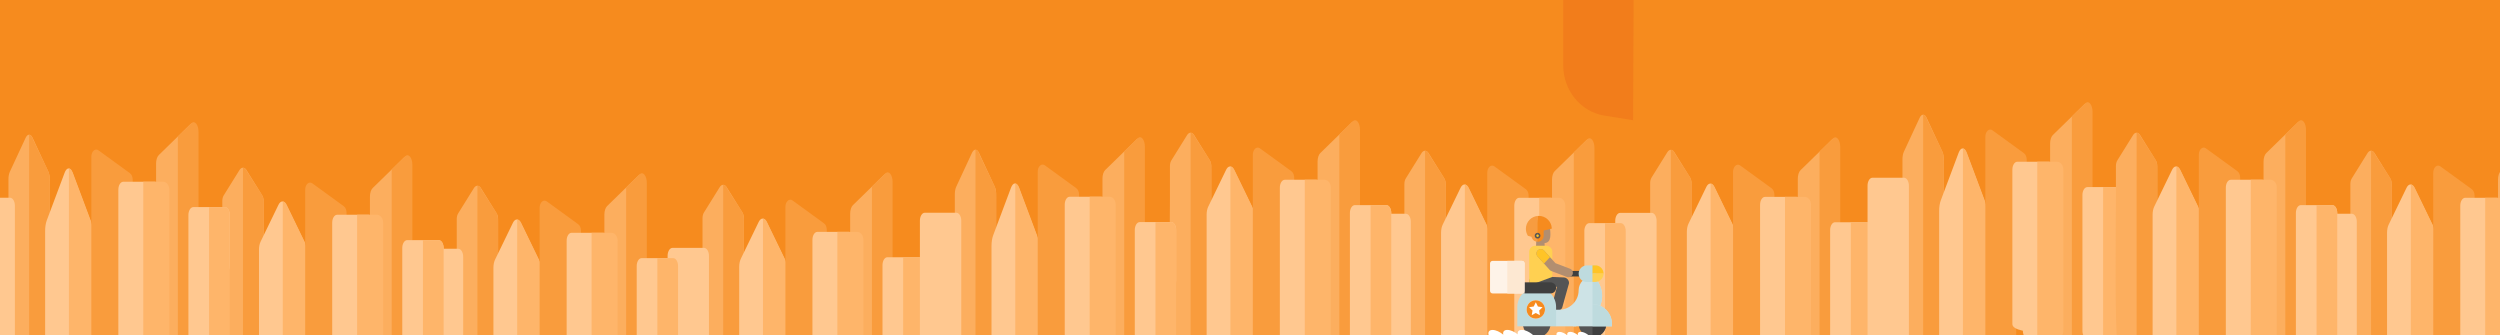 <svg xmlns="http://www.w3.org/2000/svg" xmlns:xlink="http://www.w3.org/1999/xlink" width="2500" height="335" viewBox="0 0 2500 335">
    <defs>
        <path id="htozkb7wja" d="M0 0H2500V335H0z"/>
        <path id="yo8q9rssxc" d="M0.001 0.516L2395.206 0.516 2395.206 4333.968 0.001 4333.968z"/>
        <path id="6v0yfltqfe" d="M0 4336.163L2399.275 4336.163 2399.275 2.71 0 2.71z"/>
        <filter id="k75wuaettg" width="155.6%" height="156%" x="-27.8%" y="-28%" filterUnits="objectBoundingBox">
            <feOffset dy="1" in="SourceAlpha" result="shadowOffsetOuter1"/>
            <feGaussianBlur in="shadowOffsetOuter1" result="shadowBlurOuter1" stdDeviation="8.5"/>
            <feColorMatrix in="shadowBlurOuter1" result="shadowMatrixOuter1" values="0 0 0 0 1 0 0 0 0 1 0 0 0 0 1 0 0 0 0.2 0"/>
            <feMerge>
                <feMergeNode in="shadowMatrixOuter1"/>
                <feMergeNode in="SourceGraphic"/>
            </feMerge>
        </filter>
    </defs>
    <g fill="none" fill-rule="evenodd">
        <mask id="xh0mv5tiab" fill="#fff">
            <use xlink:href="#htozkb7wja"/>
        </mask>
        <use fill="#F68B1E" xlink:href="#htozkb7wja"/>
        <g mask="url(#xh0mv5tiab)" opacity=".103">
            <g transform="translate(-762.544 -1143.993)">
                <path fill="#CC0101" d="M2325.9 830.147l-.13 379.125c0 25.145 17.48 46.523 41.153 50.32l28.71 4.604 2.021-478.478c-31.568-18.318-71.754 5.023-71.754 44.43"/>
                <g transform="translate(0 2.194)">
                    <mask id="hd4v209gjd" fill="#fff">
                        <use xlink:href="#yo8q9rssxc"/>
                    </mask>
                    <path fill="#CC0101" d="M1110.166 2313.37l21.652-1185.643 479.474 144.447v726.536l-300.658 389.734-200.468-75.074zm833.973 757.224c-.823 5.543-1.76 11.072-2.757 16.542-22.662 122.463-92.886 235.284-189.93 307.327-90.563-9.108-181.414-4.561-269.508 14.723-70.124 15.33-135.671 38.83-197.552 67.973-47.736-38.598-90.173-86.434-126.144-141.46-65.577-100.305-109.804-224.11-125.148-358.785-8.026-70.369-8.935-143.928-2.7-222.308 7.968-100.522 27.816-209.07 60.063-329.282l612.82 229.496c166.273 62.257 267.604 237.204 240.856 415.774zM791.335 3849.557c-38.136 35.87-75.796 71.192-113.225 104.665L568.118 3832.12l-151.736-168.437 591.76-553.64c23.384 92.036 59.976 176.926 107.35 250.47 34.615 53.697 74.916 101.33 120.082 141.141-171.425 91.689-313.88 225.411-444.24 347.903zM91.17 3302.717c59.962-42.51 117.989-89.35 168.221-146.944 169.549-194.261 213.849-454.156 250.729-749.04l23.73-189.844 510.581 191.2c-25.824 95.226-50.68 208.35-61.275 329.066-6.986 79.722-7.852 162.62 1.631 245.821 2.714 23.803 6.525 47.172 10.898 70.297l-612.763 573.284-171.367-190.22-120.385-133.62zm43.304-551.835c-20.006-39.06-29.1-85.424-36.072-125.812-19.573-113.686-29.98-229.539-31.063-345.217l359.277-68.637-22.62 180.894c-21.94 175.467-46.507 337.193-99.656 475.52-70.397-6.352-136.32-51.272-169.866-116.748zm948.945-1637.72l-21.58 1182.107-513.727-192.384L686.799 993.687l396.62 119.475zm982.693 296.01l-399.853 518.289v-638.73l399.853 120.441zm39.897-970.885v865.975L700.888 880.996l81.57-652.285 24.279-194.217C794.583 16.292 773.624.514 737.032.514L702.98.963l-.116.88-.202 1.762-25.463 203.6-81.93 655.2-580.415-36.837-.491 112.576 566.933 35.985-140.059 1120.038-383.989 73.357-46.985-257.456-1.125 265.221.245 1.372-.245.057-.491 114.337 10.104-1.92c1.573 115.621 12.212 231.401 31.785 345.045 7.621 44.242 17.711 95.254 41.095 140.91 38.57 75.277 111.998 128.44 192.154 141.358-27.239 59.716-60.727 114.61-103.309 163.4-50.391 57.753-110.785 103.857-175.799 148.257l-.563 133.564c15.243-10.032 30.5-20.165 45.758-30.457l121.482 134.833 360.706 400.387 108.649 120.587c-105.661 90.635-210.37 162.057-320.766 181.385-26.184 4.576-57.507 7.03-90.938 9.628-65.562 5.124-139.857 10.941-219.478 35.22-3.017.91-5.976 1.992-8.964 2.945l-.057-.101L0 4333.968c12.01-4.692 24.135-9.022 36.448-12.775 68.896-21.002 137.273-26.358 197.84-31.092 35.668-2.772 69.344-5.413 100.35-10.826 193.048-33.806 354.383-185.427 525.202-345.983 178.037-167.311 379.832-356.924 641.012-414.07 277.187-60.64 586.16 43.823 806.374 272.597 27.844 28.927 53.524 58.864 77.326 89.494l.722-169.549c-140.882-146.294-314.949-246.701-496.666-292.892 79.68-84.587 136.292-193.871 157.843-310.358 1.255-6.813 2.396-13.626 3.435-20.483 3.724-25 5.543-49.915 5.543-74.627 0-12.976-.52-25.88-1.501-38.699l335.113-153.945.52-122.925-357.502 164.223c-14.896-47.288-36.591-91.978-64.248-132.524l422.905-305.263.26-62.199-453.78 327.55c-52.11-61.852-119.26-111.204-197.957-140.68l-319.971-119.821 762.507-988.395 212.954 33.82.476-113.585-179.263-28.48V19.092c-29.331-10.653-60.799-16.816-93.81-16.975l-16.124-.072v436.243z" mask="url(#hd4v209gjd)"/>
                </g>
                <mask id="4mceu1wxqf" fill="#fff">
                    <use xlink:href="#6v0yfltqfe"/>
                </mask>
                <path fill="#CC0101" d="M768.44 1946.574L988.308 1946.574 988.308 1195.325 768.44 1195.325zM1208.177 1261.374L1208.177 1644.555 1208.177 1708.37 1538.007 1708.37 1538.007 1366.963z" mask="url(#4mceu1wxqf)"/>
            </g>
        </g>
        <g mask="url(#xh0mv5tiab)">
            <g fill-rule="nonzero">
                <g>
                    <path fill="#FCAE5E" d="M59.069 218.302h-22.71c-2.708 0-1.437-134.418-1.437-138.775V45.722c0-2.094.518-4.1 1.438-5.58l15.768-25.355c.92-1.48 2.169-2.311 3.47-2.311 1.302 0 2.55.832 3.47 2.311l15.77 25.354c.92 1.482 1.437 3.487 1.437 5.581v84.514c0 4.358-2.198 7.89-4.907 7.89l-12.3 80.176z" transform="translate(1169.019 102.2) translate(446.226 35.14)"/>
                    <path fill="#F99C3D" d="M71.368 240.227c2.709 0 4.907-6.403 4.907-14.302V72.737v-23.21c0-4.326 0-6.752-1.557-9.695L59.805 16.487c-.921-2.682-2.905-4.011-4.207-4.011v227.75h15.77z" transform="translate(1169.019 102.2) translate(446.226 35.14)"/>
                    <path fill="#FFC890" d="M89.061 228.61c-3.066 0-17.454-5.126-17.454-11.452V94.491c0-3.039.586-5.95 1.627-8.1l17.85-36.8c1.041-2.148 2.455-3.356 3.927-3.356 1.474 0 2.886 1.208 3.93 3.356l17.849 36.8c1.041 2.15 1.627 5.061 1.627 8.1v122.667c0 6.326-2.488 11.453-5.555 11.453h-23.8z" transform="translate(1169.019 102.2) translate(446.226 35.14)"/>
                    <path fill="#FEB56A" d="M113.236 228.61c3.067 0 5.555-5.126 5.555-11.452V94.491c0-3.039-.586-5.95-1.628-8.1l-17.849-36.8c-1.043-2.148-2.455-3.356-3.929-3.356v182.376h17.851z" transform="translate(1169.019 102.2) translate(446.226 35.14)"/>
                    <path fill="#F99C3D" d="M122.722 263.835h21.024c2.71 0 4.907-3.195 4.907-7.137V118.079h5.607c2.71 0 4.907-3.196 4.907-7.137V57.43c0-2.703-1.05-5.175-2.713-6.385l-31.538-22.933c-1.521-1.106-3.328-.987-4.775.312-1.446 1.301-2.327 3.598-2.327 6.072v222.203c0 3.942 2.197 7.137 4.908 7.137z" transform="translate(1169.019 102.2) translate(446.226 35.14)"/>
                    <path fill="#FCAE5E" d="M219.002 318.289h-21.025c-2.71 0-4.907-4.286-4.907-9.574l-5.606-185.941c-2.71 0-4.908-4.288-4.908-9.574V41.418c0-3.626 1.05-6.941 2.714-8.564L216.808 2.09c1.52-1.484 3.328-1.324 4.774.419 1.447 1.745 2.327 4.826 2.327 8.145v298.06c0 5.288-2.196 9.574-4.907 9.574z" transform="translate(1169.019 102.2) translate(446.226 35.14)"/>
                    <path fill="#F99C3D" d="M222.66 1.428c-1.447-1.743-3.254-1.9-4.775-.419L204.311 14.25v302.957h15.769c2.71 0 4.907-4.286 4.907-9.574V9.573c0-3.318-.88-6.4-2.327-8.145z" transform="translate(1169.019 102.2) translate(446.226 35.14)"/>
                    <path fill="#FFC890" d="M181.277 236.466H160.25c-2.71 0-4.907-3.532-4.907-7.89-7.009-1.537-10.513-3.759-10.513-6.664V67.437c0-4.358 2.198-7.89 4.908-7.89h31.538c2.71 0 4.907 3.532 4.907 7.89v161.139c0 4.358-2.198 7.89-4.907 7.89zM36.446 252.446H15.42c-2.71 0-4.908-3.532-4.908-7.89C3.504 243.017 0 240.796 0 237.891V83.417c0-4.359 2.198-7.89 4.907-7.89h31.539c2.709 0 4.907 3.531 4.907 7.89v161.138c0 4.359-2.198 7.89-4.907 7.89zM240.82 236.466h-21.025c-2.71 0-4.907-3.532-4.907-7.89V92.79c0-4.358 2.196-7.89 4.907-7.89h31.537c2.71 0 4.907 3.532 4.907 7.89V143.5c0 4.358-2.197 7.89-4.907 7.89h-5.605v77.187c0 4.358-2.197 7.89-4.908 7.89z" transform="translate(1169.019 102.2) translate(446.226 35.14)"/>
                    <path fill="#FEB56A" d="M189.616 59.547h-19.858v176.92h19.858c3.411 0 6.18-3.533 6.18-7.891V67.437c0-4.358-2.769-7.89-6.18-7.89zM251.332 84.9h-15.769v151.566h5.256c2.711 0 15.42 9.767 15.42 5.408V92.791c0-4.358-2.197-7.89-4.907-7.89z" transform="translate(1169.019 102.2) translate(446.226 35.14)"/>
                </g>
                <g>
                    <path fill="#FCAE5E" d="M59.069 218.302h-22.71c-2.708 0-1.437-134.418-1.437-138.775V45.722c0-2.094.518-4.1 1.438-5.58l15.768-25.355c.92-1.48 2.169-2.311 3.47-2.311 1.302 0 2.55.832 3.47 2.311l15.77 25.354c.92 1.482 1.437 3.487 1.437 5.581v84.514c0 4.358-2.198 7.89-4.907 7.89l-12.3 80.176z" transform="translate(1169.019 102.2) translate(200.44 36.04)"/>
                    <path fill="#F99C3D" d="M71.368 240.227c2.709 0 4.907-6.403 4.907-14.302V72.737v-23.21c0-4.326 0-6.752-1.557-9.695L59.805 16.487c-.921-2.682-2.905-4.011-4.207-4.011v227.75h15.77z" transform="translate(1169.019 102.2) translate(200.44 36.04)"/>
                    <path fill="#FFC890" d="M89.061 228.61c-3.066 0-17.454-5.126-17.454-11.452V94.491c0-3.039.586-5.95 1.627-8.1l17.85-36.8c1.041-2.148 2.455-3.356 3.927-3.356 1.474 0 2.886 1.208 3.93 3.356l17.849 36.8c1.041 2.15 1.627 5.061 1.627 8.1v122.667c0 6.326-2.488 11.453-5.555 11.453h-23.8z" transform="translate(1169.019 102.2) translate(200.44 36.04)"/>
                    <path fill="#FEB56A" d="M113.236 228.61c3.067 0 5.555-5.126 5.555-11.452V94.491c0-3.039-.586-5.95-1.628-8.1l-17.849-36.8c-1.043-2.148-2.455-3.356-3.929-3.356v182.376h17.851z" transform="translate(1169.019 102.2) translate(200.44 36.04)"/>
                    <path fill="#F99C3D" d="M122.722 263.835h21.024c2.71 0 4.907-3.195 4.907-7.137V118.079h5.607c2.71 0 4.907-3.196 4.907-7.137V57.43c0-2.703-1.05-5.175-2.713-6.385l-31.538-22.933c-1.521-1.106-3.328-.987-4.775.312-1.446 1.301-2.327 3.598-2.327 6.072v222.203c0 3.942 2.197 7.137 4.908 7.137z" transform="translate(1169.019 102.2) translate(200.44 36.04)"/>
                    <path fill="#FCAE5E" d="M219.002 318.289h-21.025c-2.71 0-4.907-4.286-4.907-9.574l-5.606-185.941c-2.71 0-4.908-4.288-4.908-9.574V41.418c0-3.626 1.05-6.941 2.714-8.564L216.808 2.09c1.52-1.484 3.328-1.324 4.774.419 1.447 1.745 2.327 4.826 2.327 8.145v298.06c0 5.288-2.196 9.574-4.907 9.574z" transform="translate(1169.019 102.2) translate(200.44 36.04)"/>
                    <path fill="#F99C3D" d="M222.66 1.428c-1.447-1.743-3.254-1.9-4.775-.419L204.311 14.25v302.957h15.769c2.71 0 4.907-4.286 4.907-9.574V9.573c0-3.318-.88-6.4-2.327-8.145z" transform="translate(1169.019 102.2) translate(200.44 36.04)"/>
                    <path fill="#FFC890" d="M181.277 236.466H160.25c-2.71 0-4.907-3.532-4.907-7.89-7.009-1.537-10.513-3.759-10.513-6.664V67.437c0-4.358 2.198-7.89 4.908-7.89h31.538c2.71 0 4.907 3.532 4.907 7.89v161.139c0 4.358-2.198 7.89-4.907 7.89zM36.446 252.446H15.42c-2.71 0-4.908-3.532-4.908-7.89C3.504 243.017 0 240.796 0 237.891V83.417c0-4.359 2.198-7.89 4.907-7.89h31.539c2.709 0 4.907 3.531 4.907 7.89v161.138c0 4.359-2.198 7.89-4.907 7.89zM240.82 236.466h-21.025c-2.71 0-4.907-3.532-4.907-7.89V92.79c0-4.358 2.196-7.89 4.907-7.89h31.537c2.71 0 4.907 3.532 4.907 7.89V143.5c0 4.358-2.197 7.89-4.907 7.89h-5.605v77.187c0 4.358-2.197 7.89-4.908 7.89z" transform="translate(1169.019 102.2) translate(200.44 36.04)"/>
                    <path fill="#FEB56A" d="M189.616 59.547h-19.858v176.92h19.858c3.411 0 6.18-3.533 6.18-7.891V67.437c0-4.358-2.769-7.89-6.18-7.89zM251.332 84.9h-15.769v151.566h5.256c2.711 0 15.42 9.767 15.42 5.408V92.791c0-4.358-2.197-7.89-4.907-7.89z" transform="translate(1169.019 102.2) translate(200.44 36.04)"/>
                </g>
                <g>
                    <path fill="#FCAE5E" d="M25.069 218.302H2.359C-.348 218.302.923 83.884.923 79.527V45.722c0-2.094.518-4.1 1.438-5.58l15.768-25.355c.92-1.48 2.169-2.311 3.47-2.311 1.302 0 2.55.832 3.47 2.311l15.77 25.354c.92 1.482 1.437 3.487 1.437 5.581v84.514c0 4.358-2.198 7.89-4.907 7.89l-12.3 80.176z" transform="translate(1169.019 102.2) translate(0 18.02)"/>
                    <path fill="#F99C3D" d="M37.368 240.227c2.709 0 4.907-6.403 4.907-14.302V72.737v-23.21c0-4.326 0-6.752-1.557-9.695L25.805 16.487c-.921-2.682-2.905-4.011-4.207-4.011v227.75h15.77z" transform="translate(1169.019 102.2) translate(0 18.02)"/>
                    <path fill="#FFC890" d="M55.061 228.61c-3.066 0-17.454-5.126-17.454-11.452V94.491c0-3.039.586-5.95 1.627-8.1l17.85-36.8c1.041-2.148 2.455-3.356 3.927-3.356 1.474 0 2.886 1.208 3.93 3.356l17.849 36.8c1.041 2.15 1.627 5.061 1.627 8.1v122.667c0 6.326-2.488 11.453-5.555 11.453h-23.8z" transform="translate(1169.019 102.2) translate(0 18.02)"/>
                    <path fill="#FEB56A" d="M79.236 228.61c3.067 0 5.555-5.126 5.555-11.452V94.491c0-3.039-.586-5.95-1.628-8.1l-17.849-36.8c-1.043-2.148-2.455-3.356-3.929-3.356v182.376h17.851z" transform="translate(1169.019 102.2) translate(0 18.02)"/>
                    <path fill="#F99C3D" d="M88.722 263.835h21.024c2.71 0 4.907-3.195 4.907-7.137V118.079h5.607c2.71 0 4.907-3.196 4.907-7.137V57.43c0-2.703-1.05-5.175-2.713-6.385L90.916 28.111c-1.521-1.106-3.328-.987-4.775.312-1.446 1.301-2.327 3.598-2.327 6.072v222.203c0 3.942 2.197 7.137 4.908 7.137z" transform="translate(1169.019 102.2) translate(0 18.02)"/>
                    <path fill="#FCAE5E" d="M185.002 318.289h-21.025c-2.71 0-4.907-4.286-4.907-9.574l-5.606-185.941c-2.71 0-4.908-4.288-4.908-9.574V41.418c0-3.626 1.05-6.941 2.714-8.564L182.808 2.09c1.52-1.484 3.328-1.324 4.774.419 1.447 1.745 2.327 4.826 2.327 8.145v298.06c0 5.288-2.196 9.574-4.907 9.574z" transform="translate(1169.019 102.2) translate(0 18.02)"/>
                    <path fill="#F99C3D" d="M188.66 1.428c-1.447-1.743-3.254-1.9-4.775-.419L170.311 14.25v302.957h15.769c2.71 0 4.907-4.286 4.907-9.574V9.573c0-3.318-.88-6.4-2.327-8.145z" transform="translate(1169.019 102.2) translate(0 18.02)"/>
                    <path fill="#FFC890" d="M147.277 236.466H126.25c-2.71 0-4.907-3.532-4.907-7.89-7.009-1.537-10.513-3.759-10.513-6.664V67.437c0-4.358 2.198-7.89 4.908-7.89h31.538c2.71 0 4.907 3.532 4.907 7.89v161.139c0 4.358-2.198 7.89-4.907 7.89zM206.82 236.466h-21.025c-2.71 0-4.907-3.532-4.907-7.89V92.79c0-4.358 2.196-7.89 4.907-7.89h31.537c2.71 0 4.907 3.532 4.907 7.89V143.5c0 4.358-2.197 7.89-4.907 7.89h-5.605v77.187c0 4.358-2.197 7.89-4.908 7.89z" transform="translate(1169.019 102.2) translate(0 18.02)"/>
                    <path fill="#FEB56A" d="M155.616 59.547h-19.858v176.92h19.858c3.411 0 6.18-3.533 6.18-7.891V67.437c0-4.358-2.769-7.89-6.18-7.89zM217.332 84.9h-15.769v151.566h5.256c2.711 0 15.42 9.767 15.42 5.408V92.791c0-4.358-2.197-7.89-4.907-7.89z" transform="translate(1169.019 102.2) translate(0 18.02)"/>
                </g>
                <g>
                    <path fill="#FCAE5E" d="M59.069 287.702h-22.71c-2.708 0-1.437-179.741-1.437-185.566V56.932c0-2.8.518-5.482 1.438-7.463l15.768-33.902c.92-1.979 2.169-3.091 3.47-3.091 1.302 0 2.55 1.112 3.47 3.09l15.77 33.903c.92 1.981 1.437 4.663 1.437 7.463v113.01c0 5.827-2.198 10.55-4.907 10.55l-12.3 107.21z" transform="translate(1169.019 102.2) translate(698.525)"/>
                    <path fill="#F99C3D" d="M71.368 317.019c2.709 0 4.907-8.561 4.907-19.125V93.056 62.021c0-5.785 0-9.03-1.557-12.965L59.805 17.839c-.921-3.586-2.905-5.363-4.207-5.363v304.543h15.77z" transform="translate(1169.019 102.2) translate(698.525)"/>
                    <path fill="#FFC890" d="M89.061 282.301c-3.066 0-17.454-6.636-17.454-14.824v-158.78c0-3.933.586-7.701 1.627-10.485l17.85-47.634c1.041-2.779 2.455-4.343 3.927-4.343 1.474 0 2.886 1.564 3.93 4.343l17.849 47.634c1.041 2.784 1.627 6.552 1.627 10.485v158.78c0 8.188-2.488 14.824-5.555 14.824h-23.8z" transform="translate(1169.019 102.2) translate(698.525)"/>
                    <path fill="#FEB56A" d="M113.236 282.301c3.067 0 5.555-6.636 5.555-14.824v-158.78c0-3.933-.586-7.701-1.628-10.485L99.314 50.578c-1.043-2.779-2.455-4.343-3.929-4.343v236.066h17.851z" transform="translate(1169.019 102.2) translate(698.525)"/>
                    <path fill="#F99C3D" d="M122.722 263.835h21.024c2.71 0 4.907-3.195 4.907-7.137V118.079h5.607c2.71 0 4.907-3.196 4.907-7.137V57.43c0-2.703-1.05-5.175-2.713-6.385l-31.538-22.933c-1.521-1.106-3.328-.987-4.775.312-1.446 1.301-2.327 3.598-2.327 6.072v222.203c0 3.942 2.197 7.137 4.908 7.137z" transform="translate(1169.019 102.2) translate(698.525)"/>
                    <path fill="#FCAE5E" d="M219.002 318.289h-21.025c-2.71 0-4.907-4.286-4.907-9.574l-5.606-185.941c-2.71 0-4.908-4.288-4.908-9.574V41.418c0-3.626 1.05-6.941 2.714-8.564L216.808 2.09c1.52-1.484 3.328-1.324 4.774.419 1.447 1.745 2.327 4.826 2.327 8.145v298.06c0 5.288-2.196 9.574-4.907 9.574z" transform="translate(1169.019 102.2) translate(698.525)"/>
                    <path fill="#F99C3D" d="M222.66 1.428c-1.447-1.743-3.254-1.9-4.775-.419L204.311 14.25v302.957h15.769c2.71 0 4.907-4.286 4.907-9.574V9.573c0-3.318-.88-6.4-2.327-8.145z" transform="translate(1169.019 102.2) translate(698.525)"/>
                    <path fill="#FFC890" d="M181.277 236.466H160.25c-2.71 0-4.907-3.532-4.907-7.89-7.009-1.537-10.513-3.759-10.513-6.664V67.437c0-4.358 2.198-7.89 4.908-7.89h31.538c2.71 0 4.907 3.532 4.907 7.89v161.139c0 4.358-2.198 7.89-4.907 7.89zM36.446 252.446H15.42c-2.71 0-4.908-3.532-4.908-7.89C3.504 243.017 0 240.796 0 237.891V83.417c0-4.359 2.198-7.89 4.907-7.89h31.539c2.709 0 4.907 3.531 4.907 7.89v161.138c0 4.359-2.198 7.89-4.907 7.89zM240.82 236.466h-21.025c-2.71 0-4.907-3.532-4.907-7.89V92.79c0-4.358 2.196-7.89 4.907-7.89h31.537c2.71 0 4.907 3.532 4.907 7.89V143.5c0 4.358-2.197 7.89-4.907 7.89h-5.605v77.187c0 4.358-2.197 7.89-4.908 7.89z" transform="translate(1169.019 102.2) translate(698.525)"/>
                    <path fill="#FEB56A" d="M189.616 59.547h-19.858v176.92h19.858c3.411 0 6.18-3.533 6.18-7.891V67.437c0-4.358-2.769-7.89-6.18-7.89zM251.332 84.9h-15.769v151.566h5.256c2.711 0 15.42 9.767 15.42 5.408V92.791c0-4.358-2.197-7.89-4.907-7.89z" transform="translate(1169.019 102.2) translate(698.525)"/>
                </g>
            </g>
        </g>
        <g mask="url(#xh0mv5tiab)">
            <g fill-rule="nonzero">
                <g>
                    <path fill="#FCAE5E" d="M59.069 218.302h-22.71c-2.708 0-1.437-134.418-1.437-138.775V45.722c0-2.094.518-4.1 1.438-5.58l15.768-25.355c.92-1.48 2.169-2.311 3.47-2.311 1.302 0 2.55.832 3.47 2.311l15.77 25.354c.92 1.482 1.437 3.487 1.437 5.581v84.514c0 4.358-2.198 7.89-4.907 7.89l-12.3 80.176z" transform="translate(2115 102.2) translate(200.44 36.04)"/>
                    <path fill="#F99C3D" d="M71.368 240.227c2.709 0 4.907-6.403 4.907-14.302V72.737v-23.21c0-4.326 0-6.752-1.557-9.695L59.805 16.487c-.921-2.682-2.905-4.011-4.207-4.011v227.75h15.77z" transform="translate(2115 102.2) translate(200.44 36.04)"/>
                    <path fill="#FFC890" d="M89.061 228.61c-3.066 0-17.454-5.126-17.454-11.452V94.491c0-3.039.586-5.95 1.627-8.1l17.85-36.8c1.041-2.148 2.455-3.356 3.927-3.356 1.474 0 2.886 1.208 3.93 3.356l17.849 36.8c1.041 2.15 1.627 5.061 1.627 8.1v122.667c0 6.326-2.488 11.453-5.555 11.453h-23.8z" transform="translate(2115 102.2) translate(200.44 36.04)"/>
                    <path fill="#FEB56A" d="M113.236 228.61c3.067 0 5.555-5.126 5.555-11.452V94.491c0-3.039-.586-5.95-1.628-8.1l-17.849-36.8c-1.043-2.148-2.455-3.356-3.929-3.356v182.376h17.851z" transform="translate(2115 102.2) translate(200.44 36.04)"/>
                    <path fill="#F99C3D" d="M122.722 263.835h21.024c2.71 0 4.907-3.195 4.907-7.137V118.079h5.607c2.71 0 4.907-3.196 4.907-7.137V57.43c0-2.703-1.05-5.175-2.713-6.385l-31.538-22.933c-1.521-1.106-3.328-.987-4.775.312-1.446 1.301-2.327 3.598-2.327 6.072v222.203c0 3.942 2.197 7.137 4.908 7.137z" transform="translate(2115 102.2) translate(200.44 36.04)"/>
                    <path fill="#FCAE5E" d="M219.002 318.289h-21.025c-2.71 0-4.907-4.286-4.907-9.574l-5.606-185.941c-2.71 0-4.908-4.288-4.908-9.574V41.418c0-3.626 1.05-6.941 2.714-8.564L216.808 2.09c1.52-1.484 3.328-1.324 4.774.419 1.447 1.745 2.327 4.826 2.327 8.145v298.06c0 5.288-2.196 9.574-4.907 9.574z" transform="translate(2115 102.2) translate(200.44 36.04)"/>
                    <path fill="#FFC890" d="M181.277 236.466H160.25c-2.71 0-4.907-3.532-4.907-7.89-7.009-1.537-10.513-3.759-10.513-6.664V67.437c0-4.358 2.198-7.89 4.908-7.89h31.538c2.71 0 4.907 3.532 4.907 7.89v161.139c0 4.358-2.198 7.89-4.907 7.89zM36.446 252.446H15.42c-2.71 0-4.908-3.532-4.908-7.89C3.504 243.017 0 240.796 0 237.891V83.417c0-4.359 2.198-7.89 4.907-7.89h31.539c2.709 0 4.907 3.531 4.907 7.89v161.138c0 4.359-2.198 7.89-4.907 7.89z" transform="translate(2115 102.2) translate(200.44 36.04)"/>
                    <path fill="#FEB56A" d="M189.616 59.547h-19.858v176.92h19.858c3.411 0 6.18-3.533 6.18-7.891V67.437c0-4.358-2.769-7.89-6.18-7.89z" transform="translate(2115 102.2) translate(200.44 36.04)"/>
                </g>
                <g>
                    <path fill="#FCAE5E" d="M25.069 218.302H2.359C-.348 218.302.923 83.884.923 79.527V45.722c0-2.094.518-4.1 1.438-5.58l15.768-25.355c.92-1.48 2.169-2.311 3.47-2.311 1.302 0 2.55.832 3.47 2.311l15.77 25.354c.92 1.482 1.437 3.487 1.437 5.581v84.514c0 4.358-2.198 7.89-4.907 7.89l-12.3 80.176z" transform="translate(2115 102.2) translate(0 18.02)"/>
                    <path fill="#F99C3D" d="M37.368 240.227c2.709 0 4.907-6.403 4.907-14.302V72.737v-23.21c0-4.326 0-6.752-1.557-9.695L25.805 16.487c-.921-2.682-2.905-4.011-4.207-4.011v227.75h15.77z" transform="translate(2115 102.2) translate(0 18.02)"/>
                    <path fill="#FFC890" d="M55.061 228.61c-3.066 0-17.454-5.126-17.454-11.452V94.491c0-3.039.586-5.95 1.627-8.1l17.85-36.8c1.041-2.148 2.455-3.356 3.927-3.356 1.474 0 2.886 1.208 3.93 3.356l17.849 36.8c1.041 2.15 1.627 5.061 1.627 8.1v122.667c0 6.326-2.488 11.453-5.555 11.453h-23.8z" transform="translate(2115 102.2) translate(0 18.02)"/>
                    <path fill="#FEB56A" d="M79.236 228.61c3.067 0 5.555-5.126 5.555-11.452V94.491c0-3.039-.586-5.95-1.628-8.1l-17.849-36.8c-1.043-2.148-2.455-3.356-3.929-3.356v182.376h17.851z" transform="translate(2115 102.2) translate(0 18.02)"/>
                    <path fill="#F99C3D" d="M88.722 263.835h21.024c2.71 0 4.907-3.195 4.907-7.137V118.079h5.607c2.71 0 4.907-3.196 4.907-7.137V57.43c0-2.703-1.05-5.175-2.713-6.385L90.916 28.111c-1.521-1.106-3.328-.987-4.775.312-1.446 1.301-2.327 3.598-2.327 6.072v222.203c0 3.942 2.197 7.137 4.908 7.137z" transform="translate(2115 102.2) translate(0 18.02)"/>
                    <path fill="#FCAE5E" d="M185.002 318.289h-21.025c-2.71 0-4.907-4.286-4.907-9.574l-5.606-185.941c-2.71 0-4.908-4.288-4.908-9.574V41.418c0-3.626 1.05-6.941 2.714-8.564L182.808 2.09c1.52-1.484 3.328-1.324 4.774.419 1.447 1.745 2.327 4.826 2.327 8.145v298.06c0 5.288-2.196 9.574-4.907 9.574z" transform="translate(2115 102.2) translate(0 18.02)"/>
                    <path fill="#F99C3D" d="M188.66 1.428c-1.447-1.743-3.254-1.9-4.775-.419L170.311 14.25v302.957h15.769c2.71 0 4.907-4.286 4.907-9.574V9.573c0-3.318-.88-6.4-2.327-8.145z" transform="translate(2115 102.2) translate(0 18.02)"/>
                    <path fill="#FFC890" d="M147.277 236.466H126.25c-2.71 0-4.907-3.532-4.907-7.89-7.009-1.537-10.513-3.759-10.513-6.664V67.437c0-4.358 2.198-7.89 4.908-7.89h31.538c2.71 0 4.907 3.532 4.907 7.89v161.139c0 4.358-2.198 7.89-4.907 7.89zM206.82 236.466h-21.025c-2.71 0-4.907-3.532-4.907-7.89V92.79c0-4.358 2.196-7.89 4.907-7.89h31.537c2.71 0 4.907 3.532 4.907 7.89V143.5c0 4.358-2.197 7.89-4.907 7.89h-5.605v77.187c0 4.358-2.197 7.89-4.908 7.89z" transform="translate(2115 102.2) translate(0 18.02)"/>
                    <path fill="#FEB56A" d="M155.616 59.547h-19.858v176.92h19.858c3.411 0 6.18-3.533 6.18-7.891V67.437c0-4.358-2.769-7.89-6.18-7.89zM217.332 84.9h-15.769v151.566h5.256c2.711 0 15.42 9.767 15.42 5.408V92.791c0-4.358-2.197-7.89-4.907-7.89z" transform="translate(2115 102.2) translate(0 18.02)"/>
                </g>
            </g>
        </g>
        <g mask="url(#xh0mv5tiab)">
            <g fill-rule="nonzero">
                <g>
                    <path fill="#FCAE5E" d="M59.069 218.302h-22.71c-2.708 0-1.437-134.418-1.437-138.775V45.722c0-2.094.518-4.1 1.438-5.58l15.768-25.355c.92-1.48 2.169-2.311 3.47-2.311 1.302 0 2.55.832 3.47 2.311l15.77 25.354c.92 1.482 1.437 3.487 1.437 5.581v84.514c0 4.358-2.198 7.89-4.907 7.89l-12.3 80.176z" transform="translate(187.38 137.2) translate(480.226 35.14)"/>
                    <path fill="#F99C3D" d="M71.368 240.227c2.709 0 4.907-6.403 4.907-14.302V72.737v-23.21c0-4.326 0-6.752-1.557-9.695L59.805 16.487c-.921-2.682-2.905-4.011-4.207-4.011v227.75h15.77z" transform="translate(187.38 137.2) translate(480.226 35.14)"/>
                    <path fill="#FFC890" d="M89.061 228.61c-3.066 0-17.454-5.126-17.454-11.452V94.491c0-3.039.586-5.95 1.627-8.1l17.85-36.8c1.041-2.148 2.455-3.356 3.927-3.356 1.474 0 2.886 1.208 3.93 3.356l17.849 36.8c1.041 2.15 1.627 5.061 1.627 8.1v122.667c0 6.326-2.488 11.453-5.555 11.453h-23.8z" transform="translate(187.38 137.2) translate(480.226 35.14)"/>
                    <path fill="#FEB56A" d="M113.236 228.61c3.067 0 5.555-5.126 5.555-11.452V94.491c0-3.039-.586-5.95-1.628-8.1l-17.849-36.8c-1.043-2.148-2.455-3.356-3.929-3.356v182.376h17.851z" transform="translate(187.38 137.2) translate(480.226 35.14)"/>
                    <path fill="#F99C3D" d="M122.722 263.835h21.024c2.71 0 4.907-3.195 4.907-7.137V118.079h5.607c2.71 0 4.907-3.196 4.907-7.137V57.43c0-2.703-1.05-5.175-2.713-6.385l-31.538-22.933c-1.521-1.106-3.328-.987-4.775.312-1.446 1.301-2.327 3.598-2.327 6.072v222.203c0 3.942 2.197 7.137 4.908 7.137z" transform="translate(187.38 137.2) translate(480.226 35.14)"/>
                    <path fill="#FCAE5E" d="M219.002 318.289h-21.025c-2.71 0-4.907-4.286-4.907-9.574l-5.606-185.941c-2.71 0-4.908-4.288-4.908-9.574V41.418c0-3.626 1.05-6.941 2.714-8.564L216.808 2.09c1.52-1.484 3.328-1.324 4.774.419 1.447 1.745 2.327 4.826 2.327 8.145v298.06c0 5.288-2.196 9.574-4.907 9.574z" transform="translate(187.38 137.2) translate(480.226 35.14)"/>
                    <path fill="#F99C3D" d="M222.66 1.428c-1.447-1.743-3.254-1.9-4.775-.419L204.311 14.25v302.957h15.769c2.71 0 4.907-4.286 4.907-9.574V9.573c0-3.318-.88-6.4-2.327-8.145z" transform="translate(187.38 137.2) translate(480.226 35.14)"/>
                    <path fill="#FFC890" d="M181.277 236.466H160.25c-2.71 0-4.907-3.532-4.907-7.89-7.009-1.537-10.513-3.759-10.513-6.664V67.437c0-4.358 2.198-7.89 4.908-7.89h31.538c2.71 0 4.907 3.532 4.907 7.89v161.139c0 4.358-2.198 7.89-4.907 7.89zM36.446 252.446H15.42c-2.71 0-4.908-3.532-4.908-7.89C3.504 243.017 0 240.796 0 237.891V83.417c0-4.359 2.198-7.89 4.907-7.89h31.539c2.709 0 4.907 3.531 4.907 7.89v161.138c0 4.359-2.198 7.89-4.907 7.89zM240.82 236.466h-21.025c-2.71 0-4.907-3.532-4.907-7.89V92.79c0-4.358 2.196-7.89 4.907-7.89h31.537c2.71 0 4.907 3.532 4.907 7.89V143.5c0 4.358-2.197 7.89-4.907 7.89h-5.605v77.187c0 4.358-2.197 7.89-4.908 7.89z" transform="translate(187.38 137.2) translate(480.226 35.14)"/>
                    <path fill="#FEB56A" d="M189.616 59.547h-19.858v176.92h19.858c3.411 0 6.18-3.533 6.18-7.891V67.437c0-4.358-2.769-7.89-6.18-7.89zM251.332 84.9h-15.769v151.566h5.256c2.711 0 15.42 9.767 15.42 5.408V92.791c0-4.358-2.197-7.89-4.907-7.89z" transform="translate(187.38 137.2) translate(480.226 35.14)"/>
                </g>
                <g>
                    <path fill="#FCAE5E" d="M59.069 218.302h-22.71c-2.708 0-1.437-134.418-1.437-138.775V45.722c0-2.094.518-4.1 1.438-5.58l15.768-25.355c.92-1.48 2.169-2.311 3.47-2.311 1.302 0 2.55.832 3.47 2.311l15.77 25.354c.92 1.482 1.437 3.487 1.437 5.581v84.514c0 4.358-2.198 7.89-4.907 7.89l-12.3 80.176z" transform="translate(187.38 137.2) translate(234.44 36.04)"/>
                    <path fill="#F99C3D" d="M71.368 240.227c2.709 0 4.907-6.403 4.907-14.302V72.737v-23.21c0-4.326 0-6.752-1.557-9.695L59.805 16.487c-.921-2.682-2.905-4.011-4.207-4.011v227.75h15.77z" transform="translate(187.38 137.2) translate(234.44 36.04)"/>
                    <path fill="#FFC890" d="M89.061 228.61c-3.066 0-17.454-5.126-17.454-11.452V94.491c0-3.039.586-5.95 1.627-8.1l17.85-36.8c1.041-2.148 2.455-3.356 3.927-3.356 1.474 0 2.886 1.208 3.93 3.356l17.849 36.8c1.041 2.15 1.627 5.061 1.627 8.1v122.667c0 6.326-2.488 11.453-5.555 11.453h-23.8z" transform="translate(187.38 137.2) translate(234.44 36.04)"/>
                    <path fill="#FEB56A" d="M113.236 228.61c3.067 0 5.555-5.126 5.555-11.452V94.491c0-3.039-.586-5.95-1.628-8.1l-17.849-36.8c-1.043-2.148-2.455-3.356-3.929-3.356v182.376h17.851z" transform="translate(187.38 137.2) translate(234.44 36.04)"/>
                    <path fill="#F99C3D" d="M122.722 263.835h21.024c2.71 0 4.907-3.195 4.907-7.137V118.079h5.607c2.71 0 4.907-3.196 4.907-7.137V57.43c0-2.703-1.05-5.175-2.713-6.385l-31.538-22.933c-1.521-1.106-3.328-.987-4.775.312-1.446 1.301-2.327 3.598-2.327 6.072v222.203c0 3.942 2.197 7.137 4.908 7.137z" transform="translate(187.38 137.2) translate(234.44 36.04)"/>
                    <path fill="#FCAE5E" d="M219.002 318.289h-21.025c-2.71 0-4.907-4.286-4.907-9.574l-5.606-185.941c-2.71 0-4.908-4.288-4.908-9.574V41.418c0-3.626 1.05-6.941 2.714-8.564L216.808 2.09c1.52-1.484 3.328-1.324 4.774.419 1.447 1.745 2.327 4.826 2.327 8.145v298.06c0 5.288-2.196 9.574-4.907 9.574z" transform="translate(187.38 137.2) translate(234.44 36.04)"/>
                    <path fill="#F99C3D" d="M222.66 1.428c-1.447-1.743-3.254-1.9-4.775-.419L204.311 14.25v302.957h15.769c2.71 0 4.907-4.286 4.907-9.574V9.573c0-3.318-.88-6.4-2.327-8.145z" transform="translate(187.38 137.2) translate(234.44 36.04)"/>
                    <path fill="#FFC890" d="M181.277 236.466H160.25c-2.71 0-4.907-3.532-4.907-7.89-7.009-1.537-10.513-3.759-10.513-6.664V67.437c0-4.358 2.198-7.89 4.908-7.89h31.538c2.71 0 4.907 3.532 4.907 7.89v161.139c0 4.358-2.198 7.89-4.907 7.89zM36.446 252.446H15.42c-2.71 0-4.908-3.532-4.908-7.89C3.504 243.017 0 240.796 0 237.891V83.417c0-4.359 2.198-7.89 4.907-7.89h31.539c2.709 0 4.907 3.531 4.907 7.89v161.138c0 4.359-2.198 7.89-4.907 7.89zM240.82 236.466h-21.025c-2.71 0-4.907-3.532-4.907-7.89V92.79c0-4.358 2.196-7.89 4.907-7.89h31.537c2.71 0 4.907 3.532 4.907 7.89V143.5c0 4.358-2.197 7.89-4.907 7.89h-5.605v77.187c0 4.358-2.197 7.89-4.908 7.89z" transform="translate(187.38 137.2) translate(234.44 36.04)"/>
                    <path fill="#FEB56A" d="M189.616 59.547h-19.858v176.92h19.858c3.411 0 6.18-3.533 6.18-7.891V67.437c0-4.358-2.769-7.89-6.18-7.89zM251.332 84.9h-15.769v151.566h5.256c2.711 0 15.42 9.767 15.42 5.408V92.791c0-4.358-2.197-7.89-4.907-7.89z" transform="translate(187.38 137.2) translate(234.44 36.04)"/>
                </g>
                <g>
                    <path fill="#FCAE5E" d="M59.069 218.302h-22.71c-2.708 0-1.437-134.418-1.437-138.775V45.722c0-2.094.518-4.1 1.438-5.58l15.768-25.355c.92-1.48 2.169-2.311 3.47-2.311 1.302 0 2.55.832 3.47 2.311l15.77 25.354c.92 1.482 1.437 3.487 1.437 5.581v84.514c0 4.358-2.198 7.89-4.907 7.89l-12.3 80.176z" transform="translate(187.38 137.2) translate(0 18.02)"/>
                    <path fill="#F99C3D" d="M71.368 240.227c2.709 0 4.907-6.403 4.907-14.302V72.737v-23.21c0-4.326 0-6.752-1.557-9.695L59.805 16.487c-.921-2.682-2.905-4.011-4.207-4.011v227.75h15.77z" transform="translate(187.38 137.2) translate(0 18.02)"/>
                    <path fill="#FFC890" d="M89.061 228.61c-3.066 0-17.454-5.126-17.454-11.452V94.491c0-3.039.586-5.95 1.627-8.1l17.85-36.8c1.041-2.148 2.455-3.356 3.927-3.356 1.474 0 2.886 1.208 3.93 3.356l17.849 36.8c1.041 2.15 1.627 5.061 1.627 8.1v122.667c0 6.326-2.488 11.453-5.555 11.453h-23.8z" transform="translate(187.38 137.2) translate(0 18.02)"/>
                    <path fill="#FEB56A" d="M113.236 228.61c3.067 0 5.555-5.126 5.555-11.452V94.491c0-3.039-.586-5.95-1.628-8.1l-17.849-36.8c-1.043-2.148-2.455-3.356-3.929-3.356v182.376h17.851z" transform="translate(187.38 137.2) translate(0 18.02)"/>
                    <path fill="#F99C3D" d="M122.722 263.835h21.024c2.71 0 4.907-3.195 4.907-7.137V118.079h5.607c2.71 0 4.907-3.196 4.907-7.137V57.43c0-2.703-1.05-5.175-2.713-6.385l-31.538-22.933c-1.521-1.106-3.328-.987-4.775.312-1.446 1.301-2.327 3.598-2.327 6.072v222.203c0 3.942 2.197 7.137 4.908 7.137z" transform="translate(187.38 137.2) translate(0 18.02)"/>
                    <path fill="#FCAE5E" d="M219.002 318.289h-21.025c-2.71 0-4.907-4.286-4.907-9.574l-5.606-185.941c-2.71 0-4.908-4.288-4.908-9.574V41.418c0-3.626 1.05-6.941 2.714-8.564L216.808 2.09c1.52-1.484 3.328-1.324 4.774.419 1.447 1.745 2.327 4.826 2.327 8.145v298.06c0 5.288-2.196 9.574-4.907 9.574z" transform="translate(187.38 137.2) translate(0 18.02)"/>
                    <path fill="#F99C3D" d="M222.66 1.428c-1.447-1.743-3.254-1.9-4.775-.419L204.311 14.25v302.957h15.769c2.71 0 4.907-4.286 4.907-9.574V9.573c0-3.318-.88-6.4-2.327-8.145z" transform="translate(187.38 137.2) translate(0 18.02)"/>
                    <path fill="#FFC890" d="M181.277 236.466H160.25c-2.71 0-4.907-3.532-4.907-7.89-7.009-1.537-10.513-3.759-10.513-6.664V67.437c0-4.358 2.198-7.89 4.908-7.89h31.538c2.71 0 4.907 3.532 4.907 7.89v161.139c0 4.358-2.198 7.89-4.907 7.89zM36.446 252.446H15.42c-2.71 0-4.908-3.532-4.908-7.89C3.504 243.017 0 240.796 0 237.891V83.417c0-4.359 2.198-7.89 4.907-7.89h31.539c2.709 0 4.907 3.531 4.907 7.89v161.138c0 4.359-2.198 7.89-4.907 7.89zM240.82 236.466h-21.025c-2.71 0-4.907-3.532-4.907-7.89V92.79c0-4.358 2.196-7.89 4.907-7.89h31.537c2.71 0 4.907 3.532 4.907 7.89V143.5c0 4.358-2.197 7.89-4.907 7.89h-5.605v77.187c0 4.358-2.197 7.89-4.908 7.89z" transform="translate(187.38 137.2) translate(0 18.02)"/>
                    <path fill="#FEB56A" d="M189.616 59.547h-19.858v176.92h19.858c3.411 0 6.18-3.533 6.18-7.891V67.437c0-4.358-2.769-7.89-6.18-7.89zM251.332 84.9h-15.769v151.566h5.256c2.711 0 15.42 9.767 15.42 5.408V92.791c0-4.358-2.197-7.89-4.907-7.89z" transform="translate(187.38 137.2) translate(0 18.02)"/>
                </g>
                <g>
                    <path fill="#FCAE5E" d="M59.069 287.702h-22.71c-2.708 0-1.437-179.741-1.437-185.566V56.932c0-2.8.518-5.482 1.438-7.463l15.768-33.902c.92-1.979 2.169-3.091 3.47-3.091 1.302 0 2.55 1.112 3.47 3.09l15.77 33.903c.92 1.981 1.437 4.663 1.437 7.463v113.01c0 5.827-2.198 10.55-4.907 10.55l-12.3 107.21z" transform="translate(187.38 137.2) translate(732.525)"/>
                    <path fill="#F99C3D" d="M71.368 317.019c2.709 0 4.907-8.561 4.907-19.125V93.056 62.021c0-5.785 0-9.03-1.557-12.965L59.805 17.839c-.921-3.586-2.905-5.363-4.207-5.363v304.543h15.77z" transform="translate(187.38 137.2) translate(732.525)"/>
                    <path fill="#FFC890" d="M89.061 282.301c-3.066 0-17.454-6.636-17.454-14.824v-158.78c0-3.933.586-7.701 1.627-10.485l17.85-47.634c1.041-2.779 2.455-4.343 3.927-4.343 1.474 0 2.886 1.564 3.93 4.343l17.849 47.634c1.041 2.784 1.627 6.552 1.627 10.485v158.78c0 8.188-2.488 14.824-5.555 14.824h-23.8z" transform="translate(187.38 137.2) translate(732.525)"/>
                    <path fill="#FEB56A" d="M113.236 282.301c3.067 0 5.555-6.636 5.555-14.824v-158.78c0-3.933-.586-7.701-1.628-10.485L99.314 50.578c-1.043-2.779-2.455-4.343-3.929-4.343v236.066h17.851z" transform="translate(187.38 137.2) translate(732.525)"/>
                    <path fill="#F99C3D" d="M122.722 263.835h21.024c2.71 0 4.907-3.195 4.907-7.137V118.079h5.607c2.71 0 4.907-3.196 4.907-7.137V57.43c0-2.703-1.05-5.175-2.713-6.385l-31.538-22.933c-1.521-1.106-3.328-.987-4.775.312-1.446 1.301-2.327 3.598-2.327 6.072v222.203c0 3.942 2.197 7.137 4.908 7.137z" transform="translate(187.38 137.2) translate(732.525)"/>
                    <path fill="#FCAE5E" d="M219.002 318.289h-21.025c-2.71 0-4.907-4.286-4.907-9.574l-5.606-185.941c-2.71 0-4.908-4.288-4.908-9.574V41.418c0-3.626 1.05-6.941 2.714-8.564L216.808 2.09c1.52-1.484 3.328-1.324 4.774.419 1.447 1.745 2.327 4.826 2.327 8.145v298.06c0 5.288-2.196 9.574-4.907 9.574z" transform="translate(187.38 137.2) translate(732.525)"/>
                    <path fill="#F99C3D" d="M222.66 1.428c-1.447-1.743-3.254-1.9-4.775-.419L204.311 14.25v302.957h15.769c2.71 0 4.907-4.286 4.907-9.574V9.573c0-3.318-.88-6.4-2.327-8.145z" transform="translate(187.38 137.2) translate(732.525)"/>
                    <path fill="#FFC890" d="M181.277 236.466H160.25c-2.71 0-4.907-3.532-4.907-7.89-7.009-1.537-10.513-3.759-10.513-6.664V67.437c0-4.358 2.198-7.89 4.908-7.89h31.538c2.71 0 4.907 3.532 4.907 7.89v161.139c0 4.358-2.198 7.89-4.907 7.89zM36.446 252.446H15.42c-2.71 0-4.908-3.532-4.908-7.89C3.504 243.017 0 240.796 0 237.891V83.417c0-4.359 2.198-7.89 4.907-7.89h31.539c2.709 0 4.907 3.531 4.907 7.89v161.138c0 4.359-2.198 7.89-4.907 7.89zM240.82 236.466h-21.025c-2.71 0-4.907-3.532-4.907-7.89V92.79c0-4.358 2.196-7.89 4.907-7.89h31.537c2.71 0 4.907 3.532 4.907 7.89V143.5c0 4.358-2.197 7.89-4.907 7.89h-5.605v77.187c0 4.358-2.197 7.89-4.908 7.89z" transform="translate(187.38 137.2) translate(732.525)"/>
                    <path fill="#FEB56A" d="M189.616 59.547h-19.858v176.92h19.858c3.411 0 6.18-3.533 6.18-7.891V67.437c0-4.358-2.769-7.89-6.18-7.89zM251.332 84.9h-15.769v151.566h5.256c2.711 0 15.42 9.767 15.42 5.408V92.791c0-4.358-2.197-7.89-4.907-7.89z" transform="translate(187.38 137.2) translate(732.525)"/>
                </g>
            </g>
        </g>
        <g mask="url(#xh0mv5tiab)">
            <g fill-rule="nonzero">
                <path fill="#FCAE5E" d="M59.069 287.702h-22.71c-2.708 0-1.437-179.741-1.437-185.566V56.932c0-2.8.518-5.482 1.438-7.463l15.768-33.902c.92-1.979 2.169-3.091 3.47-3.091 1.302 0 2.55 1.112 3.47 3.09l15.77 33.903c.92 1.981 1.437 4.663 1.437 7.463v113.01c0 5.827-2.198 10.55-4.907 10.55l-12.3 107.21z" transform="translate(-26.475 122.2)"/>
                <path fill="#F99C3D" d="M71.368 317.019c2.709 0 4.907-8.561 4.907-19.125V93.056 62.021c0-5.785 0-9.03-1.557-12.965L59.805 17.839c-.921-3.586-2.905-5.363-4.207-5.363v304.543h15.77z" transform="translate(-26.475 122.2)"/>
                <path fill="#FFC890" d="M89.061 282.301c-3.066 0-17.454-6.636-17.454-14.824v-158.78c0-3.933.586-7.701 1.627-10.485l17.85-47.634c1.041-2.779 2.455-4.343 3.927-4.343 1.474 0 2.886 1.564 3.93 4.343l17.849 47.634c1.041 2.784 1.627 6.552 1.627 10.485v158.78c0 8.188-2.488 14.824-5.555 14.824h-23.8z" transform="translate(-26.475 122.2)"/>
                <path fill="#FEB56A" d="M113.236 282.301c3.067 0 5.555-6.636 5.555-14.824v-158.78c0-3.933-.586-7.701-1.628-10.485L99.314 50.578c-1.043-2.779-2.455-4.343-3.929-4.343v236.066h17.851z" transform="translate(-26.475 122.2)"/>
                <path fill="#F99C3D" d="M122.722 263.835h21.024c2.71 0 4.907-3.195 4.907-7.137V118.079h5.607c2.71 0 4.907-3.196 4.907-7.137V57.43c0-2.703-1.05-5.175-2.713-6.385l-31.538-22.933c-1.521-1.106-3.328-.987-4.775.312-1.446 1.301-2.327 3.598-2.327 6.072v222.203c0 3.942 2.197 7.137 4.908 7.137z" transform="translate(-26.475 122.2)"/>
                <path fill="#FCAE5E" d="M219.002 318.289h-21.025c-2.71 0-4.907-4.286-4.907-9.574l-5.606-185.941c-2.71 0-4.908-4.288-4.908-9.574V41.418c0-3.626 1.05-6.941 2.714-8.564L216.808 2.09c1.52-1.484 3.328-1.324 4.774.419 1.447 1.745 2.327 4.826 2.327 8.145v298.06c0 5.288-2.196 9.574-4.907 9.574z" transform="translate(-26.475 122.2)"/>
                <path fill="#F99C3D" d="M222.66 1.428c-1.447-1.743-3.254-1.9-4.775-.419L204.311 14.25v302.957h15.769c2.71 0 4.907-4.286 4.907-9.574V9.573c0-3.318-.88-6.4-2.327-8.145z" transform="translate(-26.475 122.2)"/>
                <path fill="#FFC890" d="M181.277 236.466H160.25c-2.71 0-4.907-3.532-4.907-7.89-7.009-1.537-10.513-3.759-10.513-6.664V67.437c0-4.358 2.198-7.89 4.908-7.89h31.538c2.71 0 4.907 3.532 4.907 7.89v161.139c0 4.358-2.198 7.89-4.907 7.89zM36.446 252.446H15.42c-2.71 0-4.908-3.532-4.908-7.89C3.504 243.017 0 240.796 0 237.891V83.417c0-4.359 2.198-7.89 4.907-7.89h31.539c2.709 0 4.907 3.531 4.907 7.89v161.138c0 4.359-2.198 7.89-4.907 7.89zM240.82 236.466h-21.025c-2.71 0-4.907-3.532-4.907-7.89V92.79c0-4.358 2.196-7.89 4.907-7.89h31.537c2.71 0 4.907 3.532 4.907 7.89V143.5c0 4.358-2.197 7.89-4.907 7.89h-5.605v77.187c0 4.358-2.197 7.89-4.908 7.89z" transform="translate(-26.475 122.2)"/>
                <path fill="#FEB56A" d="M189.616 59.547h-19.858v176.92h19.858c3.411 0 6.18-3.533 6.18-7.891V67.437c0-4.358-2.769-7.89-6.18-7.89zM251.332 84.9h-15.769v151.566h5.256c2.711 0 15.42 9.767 15.42 5.408V92.791c0-4.358-2.197-7.89-4.907-7.89z" transform="translate(-26.475 122.2)"/>
            </g>
        </g>
        <g filter="url(#k75wuaettg)" mask="url(#xh0mv5tiab)">
            <g>
                <g>
                    <path fill="#B28E70" d="M31.576 9.255c.59.6 1.166 1.249 1.249 4.163.083 2.912 1.997 13.483-5.577 13.734l.242 6.458-8.766-3.29s.616-6.332-.632-7.663c-1.248-1.333-3.024-3.496-1.942-4.855 0 0 .998-1.25 2.19.693 0 0 1.082-.55 1.777-3.635.888-3.94 8.338-8.767 11.46-5.605" transform="translate(1488.023 214.895) translate(29.295)"/>
                    <g>
                        <path fill="#F79C40" d="M22.19 3.827C20.045 1.662 17.259.35 14.246.062L13.17 16.918l1.076 8.988c2.424 0 4.619-1.434 5.592-3.654l.606-1.381 3.45-.932.167-.276c1.216-2.003 1.863-4.306 1.872-6.66.013-3.467-1.316-6.726-3.743-9.176z" transform="translate(1488.023 214.895) translate(29.295) matrix(-1 0 0 1 34.498 0)"/>
                        <path fill="#F68B1E" d="M13.05 0h-.07C9.696 0 6.566 1.23 4.16 3.47 1.75 5.71.295 8.746.062 12.018l-.05.68 8.128 1.966V19.8c0 3.367 2.739 6.106 6.106 6.106V.062C13.851.024 13.451.003 13.049 0z" transform="translate(1488.023 214.895) translate(29.295) matrix(-1 0 0 1 34.498 0)"/>
                        <path fill="#555" d="M14.246 16.918L13.17 19.8l1.076 2.88c1.589 0 2.881-1.292 2.881-2.88 0-1.59-1.292-2.882-2.881-2.882z" transform="translate(1488.023 214.895) translate(29.295) matrix(-1 0 0 1 34.498 0)"/>
                        <path fill="#555" d="M14.246 16.918c-1.589 0-2.881 1.293-2.881 2.882 0 1.588 1.292 2.88 2.88 2.88v-5.762z" transform="translate(1488.023 214.895) translate(29.295) matrix(-1 0 0 1 34.498 0)"/>
                        <path fill="#FFC426" d="M14.246 18.53c-.7 0-1.269.57-1.269 1.27 0 .7.57 1.269 1.269 1.269.7 0 1.269-.57 1.269-1.27 0-.7-.57-1.268-1.269-1.268z" transform="translate(1488.023 214.895) translate(29.295) matrix(-1 0 0 1 34.498 0)"/>
                    </g>
                    <path fill="#555" d="M37.867 94.385c-2.652-1.22-3.814-4.36-2.594-7.013l4.33-16.435-23.237-.174c-2.886-.444-4.864-3.145-4.418-6.032.444-2.885 3.144-4.865 6.032-4.418l28.978 1.242c3.48.537 5.757 4.256 4.293 7.435l-6.37 22.803c-1.225 2.658-4.368 3.81-7.014 2.592z" transform="translate(1488.023 214.895) translate(29.295)"/>
                    <path fill="#FFD051" d="M11.885 69.605V35.892c0-3.333 2.701-6.034 6.032-6.034h11.049c3.332 0 6.033 2.701 6.033 6.034v25.142l-23.114 8.571z" transform="translate(1488.023 214.895) translate(29.295)"/>
                    <g>
                        <g>
                            <path fill="#CDE3E6" d="M81.43 43.5l-6.26 4.82-16.623 12.744H38.785l-8.311-5.54 8.311-11.082h2.955c10.693 0 19.577-8.7 19.577-19.392 0-7.646 6.206-13.852 13.852-13.852l1.94.83C85.418 20.34 87.191 33.25 81.43 43.5z" transform="translate(1488.023 214.895) translate(29.295) translate(0 49.281) translate(0 .12)"/>
                            <path fill="#BEDBDE" d="M81.43 43.5l-6.26 4.82V11.199l1.938.83C85.42 20.34 87.192 33.25 81.43 43.5z" transform="translate(1488.023 214.895) translate(29.295) translate(0 49.281) translate(0 .12)"/>
                            <path fill="#555" d="M89.021 58.294c0 7.646-6.206 13.852-13.852 13.852S61.317 65.94 61.317 58.294s6.206-13.852 13.852-13.852 13.852 6.206 13.852 13.852z" transform="translate(1488.023 214.895) translate(29.295) translate(0 49.281) translate(0 .12)"/>
                            <path fill="#3F3F3F" d="M89.021 58.294c0 7.646-6.206 13.852-13.852 13.852V44.442c7.646 0 13.852 6.206 13.852 13.852zM50.236 5.657L64.088 5.657 64.088 11.198 50.236 11.198z" transform="translate(1488.023 214.895) translate(29.295) translate(0 49.281) translate(0 .12)"/>
                            <path fill="#555" d="M33.244 58.294c0 7.65-6.201 13.852-13.851 13.852-7.65 0-13.852-6.202-13.852-13.852s6.201-13.852 13.852-13.852c7.65 0 13.851 6.202 13.851 13.852z" transform="translate(1488.023 214.895) translate(29.295) translate(0 49.281) translate(0 .12)"/>
                            <path fill="#BEDBDE" d="M69.628.116c-4.599 0-8.31 3.712-8.31 8.311s3.711 8.311 8.31 8.311h8.991V.116h-8.99zM38.785 61.064H0V41.672c0-10.71 8.683-19.393 19.393-19.393s19.392 8.683 19.392 19.393v19.392z" transform="translate(1488.023 214.895) translate(29.295) translate(0 49.281) translate(0 .12)"/>
                            <path fill="#CDE3E6" d="M75.17 38.901c-10.694 0-19.393 8.7-19.393 19.393v2.77h38.785v-2.77c0-10.693-8.7-19.393-19.393-19.393z" transform="translate(1488.023 214.895) translate(29.295) translate(0 49.281) translate(0 .12)"/>
                            <path fill="#BEDBDE" d="M94.562 58.294v2.77H75.169V38.901c10.694 0 19.393 8.7 19.393 19.393z" transform="translate(1488.023 214.895) translate(29.295) translate(0 49.281) translate(0 .12)"/>
                        </g>
                        <g>
                            <path fill="#FFF" fill-rule="nonzero" d="M9.204 18.409C4.13 18.409 0 14.279 0 9.204S4.13 0 9.204 0c5.076 0 9.205 4.13 9.205 9.204 0 5.076-4.13 9.205-9.205 9.205z" transform="translate(1488.023 214.895) translate(29.295) translate(0 49.281) translate(9.266 35.07)"/>
                            <path fill="#F68B1E" d="M17.082 4.446c-.15-.252-.313-.497-.488-.732-.268-.353-.557-.688-.868-1.003l-.325-.326-.678-.542-.732-.515-.407-.217c-2.731-1.48-6.026-1.48-8.757 0l-.407.217-.732.515c-.238.166-.464.347-.678.542l-.325.326c-.31.315-.6.65-.868 1.003C1.016 4.792.46 6.032.19 7.347.06 7.962-.005 8.59 0 9.218c0 .919.136 1.833.407 2.711.134.427.297.843.488 1.248.128.27.273.533.434.786l.244.38c.156.245.328.48.515.704.381.45.798.867 1.247 1.248.233.196.477.377.732.542l.76.46c2.731 1.481 6.026 1.481 8.757 0l.407-.216c.38-.244.732-.515 1.085-.786l.65-.597.597-.65c.187-.224.359-.46.515-.705l.244-.38c1.769-2.936 1.769-6.609 0-9.544v.027zM15.998 6.94l-3.39 3.335.678 4.664-4.094-2.196-4.04 2.196.786-4.664L2.441 6.94l4.69-.677L9.22 2.006l2.115 4.257 4.664.677z" transform="translate(1488.023 214.895) translate(29.295) translate(0 49.281) translate(9.266 35.07)"/>
                        </g>
                        <g>
                            <path fill="#FFC426" d="M8.425.029C3.835.029.11 3.75.11 8.34v2.767h8.314V.028z" transform="translate(1488.023 214.895) translate(29.295) translate(0 49.281) rotate(90 43.117 43.144)"/>
                            <path fill="#FFD051" d="M16.738 8.341c0-4.59-3.723-8.312-8.313-8.312v2.077c3.443.004 6.23 2.792 6.235 6.235-.004-3.443-2.792-6.23-6.235-6.235v9.002h8.313V8.341z" transform="translate(1488.023 214.895) translate(29.295) translate(0 49.281) rotate(90 43.117 43.144)"/>
                        </g>
                    </g>
                    <path fill="#B28E70" d="M49.604 61.068l-15.59-5.93c-.655-.248-1.24-.648-1.707-1.169L20.263 40.576c-1.623-1.805-1.475-4.584.33-6.207 1.804-1.623 4.583-1.475 6.206.33L38.131 47.3l14.597 5.55c2.269.864 3.408 3.402 2.546 5.671-.857 2.253-3.385 3.414-5.67 2.546z" transform="translate(1488.023 214.895) translate(29.295)"/>
                    <path fill="#FFC426" d="M32.665 41.223l-5.866-6.524c-1.623-1.805-4.402-1.953-6.207-.33-1.805 1.624-1.952 4.402-.33 6.207l6.39 7.106 6.013-6.46z" transform="translate(1488.023 214.895) translate(29.295)"/>
                </g>
                <path fill="#FFF" d="M102.922 121.863c-2.344-3.268-6.895-5.918-10.164-5.918-2.31 0-3.36 1.324-2.95 3.254-2.36-1.93-5.309-3.254-7.619-3.254-2.404 0-3.443 1.434-2.893 3.492-2.393-2.04-5.467-3.46-7.856-3.46-3.26 0-4.007 2.642-1.668 5.902l.008.012h33.162l-.02-.028M47.74 122.13c-3.22-4.488-9.468-8.126-13.956-8.126-3.171 0-4.612 1.818-4.05 4.467-3.24-2.649-7.29-4.467-10.46-4.467-3.301 0-4.727 1.969-3.972 4.795-3.286-2.803-7.507-4.752-10.787-4.752-4.476 0-5.502 3.628-2.29 8.104l.012.016h45.528l-.026-.037" transform="translate(1488.023 214.895)"/>
                <path fill="#3F3F3F" d="M62.472 77.53H37.236c-4.645 0-8.412-3.72-8.412-8.31v-2.77h33.648c3.098 0 5.608 2.48 5.608 5.54s-2.51 5.54-5.608 5.54z" transform="translate(1488.023 214.895)"/>
                <path fill="#FEF3E8" d="M36.53 47.534V74.99c0 1.412-1.145 2.557-2.557 2.557H4.57c-1.412 0-2.557-1.145-2.557-2.557V47.534c0-1.412 1.145-2.557 2.557-2.557h29.404c1.412 0 2.557 1.145 2.557 2.557z" transform="translate(1488.023 214.895)"/>
                <path fill="#FDE8D2" d="M36.53 47.534v30.014H19.27v-32.57h14.702c1.412 0 2.557 1.144 2.557 2.556z" transform="translate(1488.023 214.895)"/>
            </g>
        </g>
    </g>
</svg>
